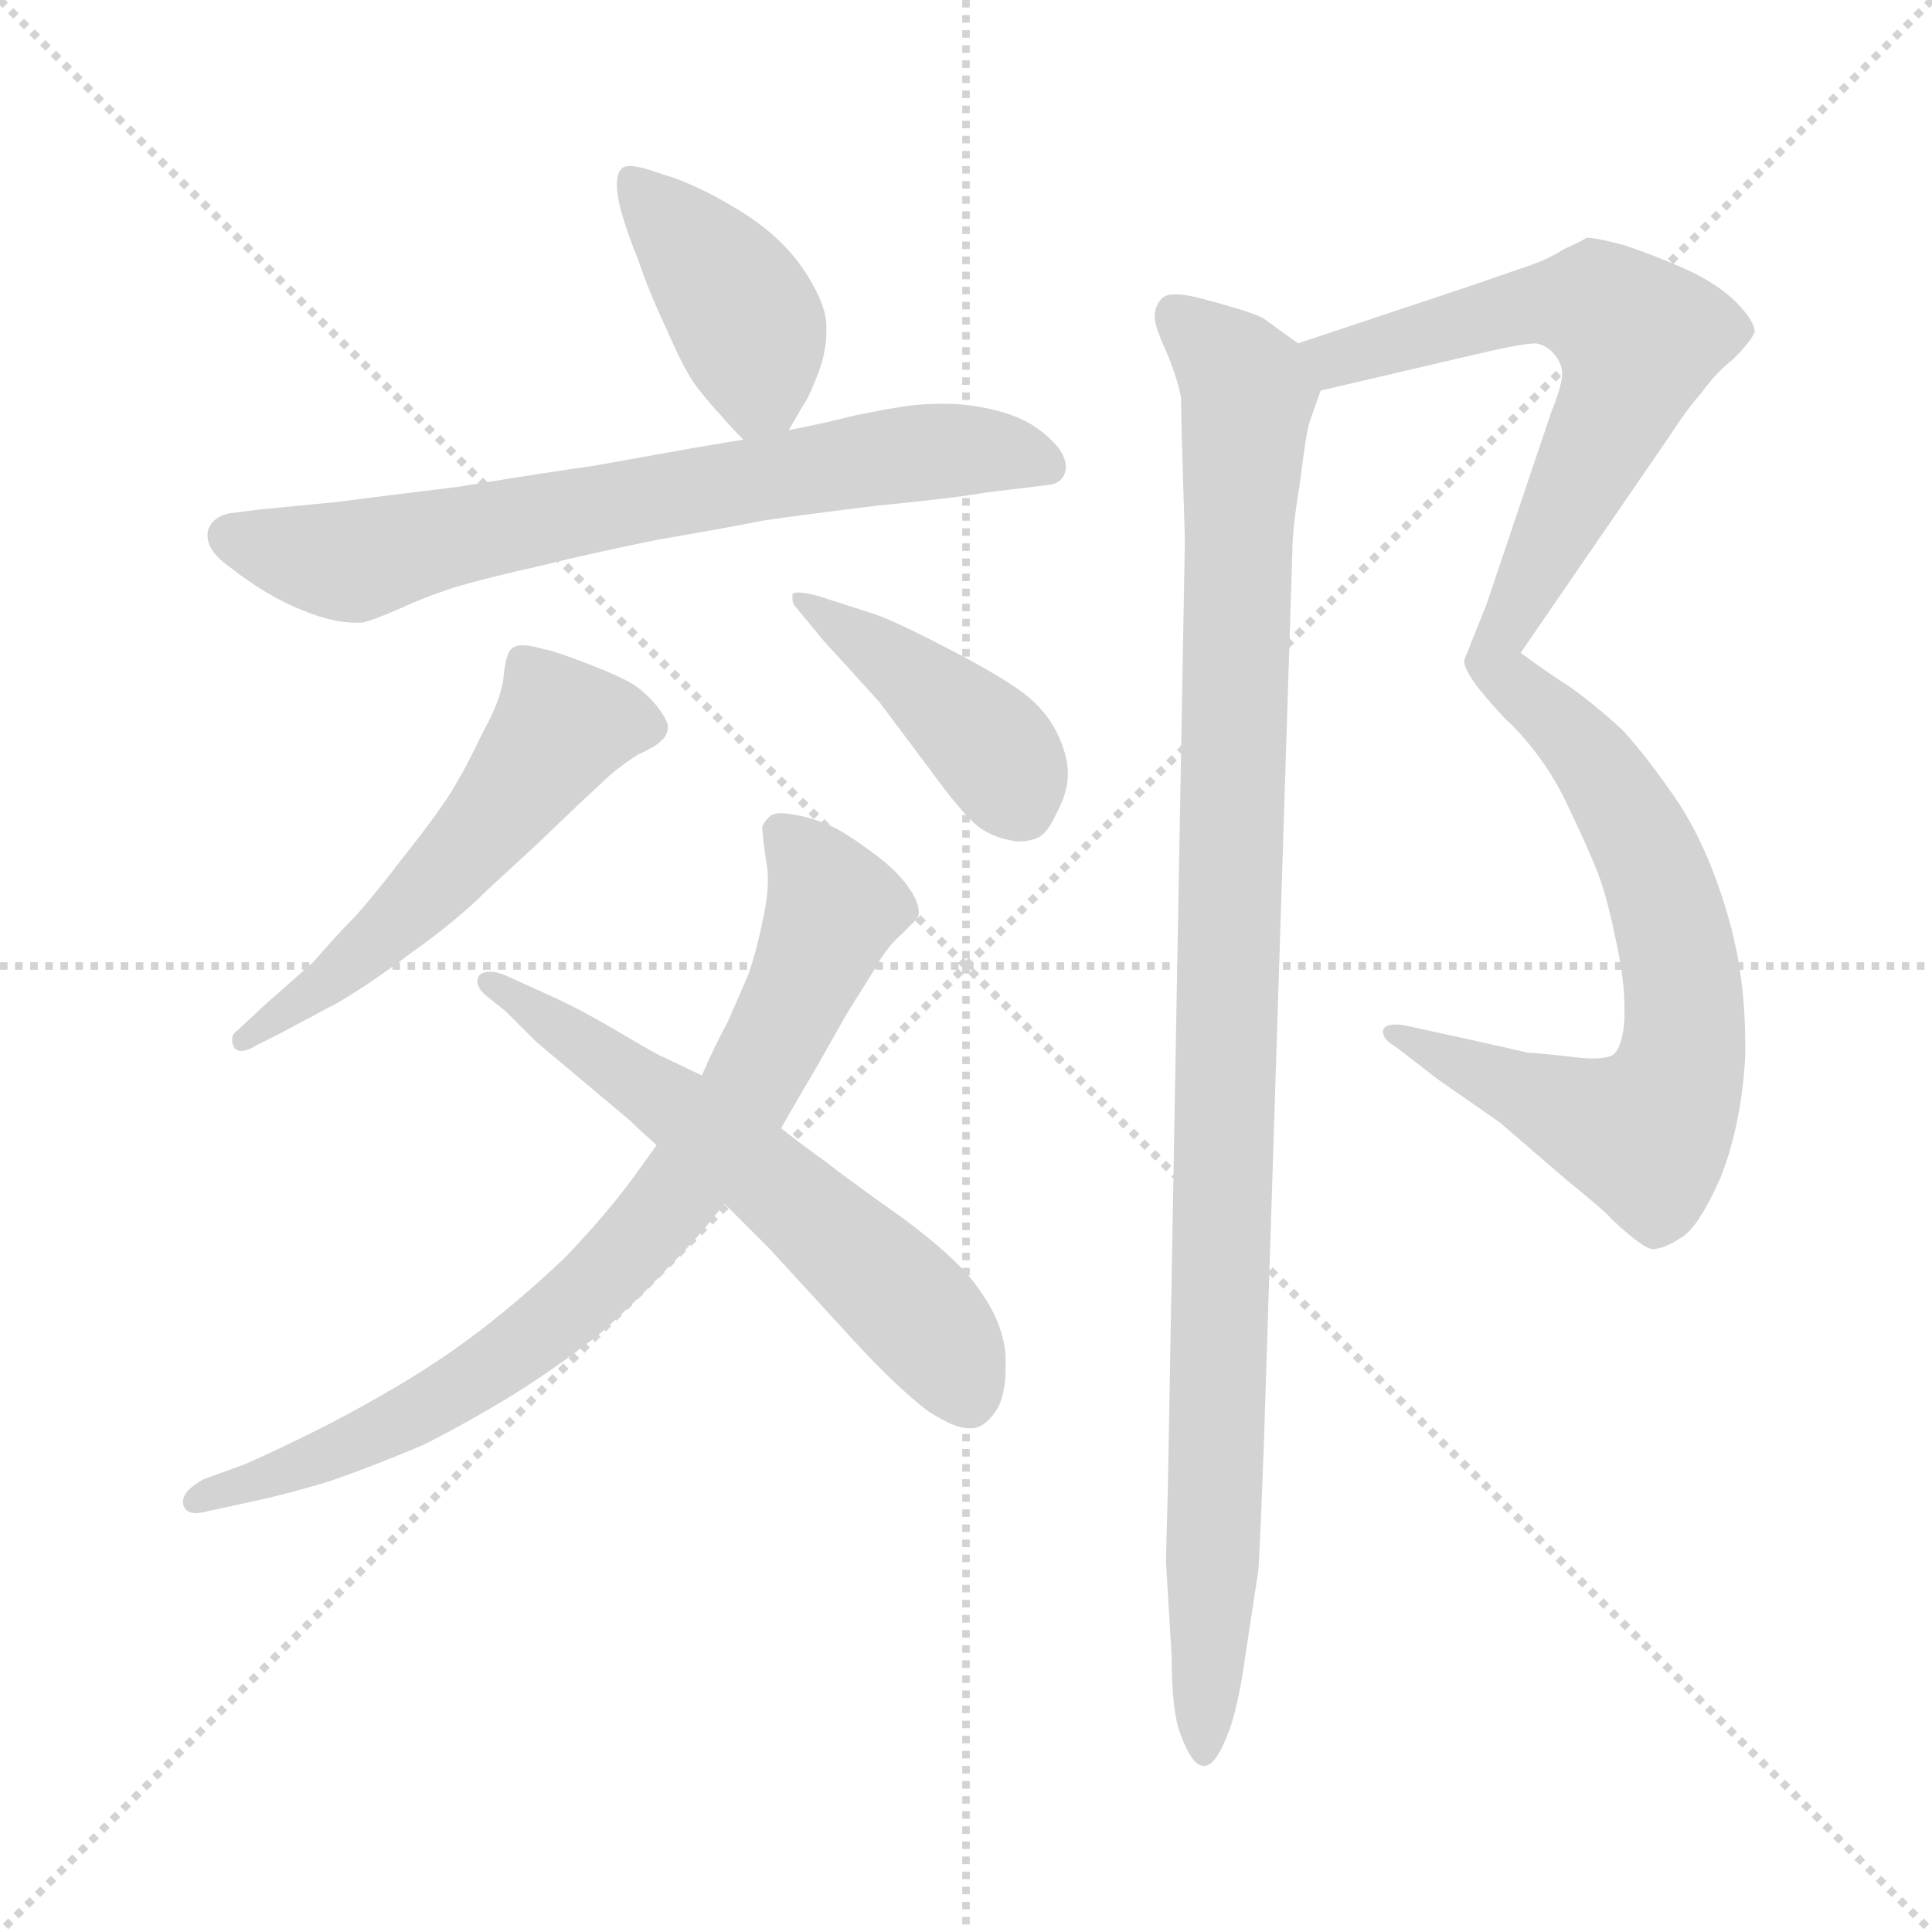 <svg xmlns="http://www.w3.org/2000/svg" version="1.1" viewBox="0 0 1024 1024">
  <g stroke="lightgray" stroke-dasharray="1,1" stroke-width="1" transform="scale(4, 4)">
    <line x1="0" y1="0" x2="256" y2="256" />
    <line x1="256" y1="0" x2="0" y2="256" />
    <line x1="128" y1="0" x2="128" y2="256" />
    <line x1="0" y1="128" x2="256" y2="128" />
  </g>
  <g transform="scale(1.0, -1.0) translate(0.0, -778.00)">
    <style type="text/css">
      
        @keyframes keyframes0 {
          from {
            stroke: blue;
            stroke-dashoffset: 405;
            stroke-width: 128;
          }
          57% {
            animation-timing-function: step-end;
            stroke: blue;
            stroke-dashoffset: 0;
            stroke-width: 128;
          }
          to {
            stroke: black;
            stroke-width: 1024;
          }
        }
        #make-me-a-hanzi-animation-0 {
          animation: keyframes0 0.58s both;
          animation-delay: 0s;
          animation-timing-function: linear;
        }
      
        @keyframes keyframes1 {
          from {
            stroke: blue;
            stroke-dashoffset: 696;
            stroke-width: 128;
          }
          69% {
            animation-timing-function: step-end;
            stroke: blue;
            stroke-dashoffset: 0;
            stroke-width: 128;
          }
          to {
            stroke: black;
            stroke-width: 1024;
          }
        }
        #make-me-a-hanzi-animation-1 {
          animation: keyframes1 0.816s both;
          animation-delay: 0.58s;
          animation-timing-function: linear;
        }
      
        @keyframes keyframes2 {
          from {
            stroke: blue;
            stroke-dashoffset: 540;
            stroke-width: 128;
          }
          64% {
            animation-timing-function: step-end;
            stroke: blue;
            stroke-dashoffset: 0;
            stroke-width: 128;
          }
          to {
            stroke: black;
            stroke-width: 1024;
          }
        }
        #make-me-a-hanzi-animation-2 {
          animation: keyframes2 0.689s both;
          animation-delay: 1.396s;
          animation-timing-function: linear;
        }
      
        @keyframes keyframes3 {
          from {
            stroke: blue;
            stroke-dashoffset: 424;
            stroke-width: 128;
          }
          58% {
            animation-timing-function: step-end;
            stroke: blue;
            stroke-dashoffset: 0;
            stroke-width: 128;
          }
          to {
            stroke: black;
            stroke-width: 1024;
          }
        }
        #make-me-a-hanzi-animation-3 {
          animation: keyframes3 0.595s both;
          animation-delay: 2.085s;
          animation-timing-function: linear;
        }
      
        @keyframes keyframes4 {
          from {
            stroke: blue;
            stroke-dashoffset: 788;
            stroke-width: 128;
          }
          72% {
            animation-timing-function: step-end;
            stroke: blue;
            stroke-dashoffset: 0;
            stroke-width: 128;
          }
          to {
            stroke: black;
            stroke-width: 1024;
          }
        }
        #make-me-a-hanzi-animation-4 {
          animation: keyframes4 0.891s both;
          animation-delay: 2.681s;
          animation-timing-function: linear;
        }
      
        @keyframes keyframes5 {
          from {
            stroke: blue;
            stroke-dashoffset: 602;
            stroke-width: 128;
          }
          66% {
            animation-timing-function: step-end;
            stroke: blue;
            stroke-dashoffset: 0;
            stroke-width: 128;
          }
          to {
            stroke: black;
            stroke-width: 1024;
          }
        }
        #make-me-a-hanzi-animation-5 {
          animation: keyframes5 0.74s both;
          animation-delay: 3.572s;
          animation-timing-function: linear;
        }
      
        @keyframes keyframes6 {
          from {
            stroke: blue;
            stroke-dashoffset: 649;
            stroke-width: 128;
          }
          68% {
            animation-timing-function: step-end;
            stroke: blue;
            stroke-dashoffset: 0;
            stroke-width: 128;
          }
          to {
            stroke: black;
            stroke-width: 1024;
          }
        }
        #make-me-a-hanzi-animation-6 {
          animation: keyframes6 0.778s both;
          animation-delay: 4.312s;
          animation-timing-function: linear;
        }
      
        @keyframes keyframes7 {
          from {
            stroke: blue;
            stroke-dashoffset: 677;
            stroke-width: 128;
          }
          69% {
            animation-timing-function: step-end;
            stroke: blue;
            stroke-dashoffset: 0;
            stroke-width: 128;
          }
          to {
            stroke: black;
            stroke-width: 1024;
          }
        }
        #make-me-a-hanzi-animation-7 {
          animation: keyframes7 0.801s both;
          animation-delay: 5.09s;
          animation-timing-function: linear;
        }
      
        @keyframes keyframes8 {
          from {
            stroke: blue;
            stroke-dashoffset: 1035;
            stroke-width: 128;
          }
          77% {
            animation-timing-function: step-end;
            stroke: blue;
            stroke-dashoffset: 0;
            stroke-width: 128;
          }
          to {
            stroke: black;
            stroke-width: 1024;
          }
        }
        #make-me-a-hanzi-animation-8 {
          animation: keyframes8 1.092s both;
          animation-delay: 5.891s;
          animation-timing-function: linear;
        }
      
    </style>
    
      <path d="M 418 550 L 425 562 Q 428 566 432 576 Q 438 590 438 602 L 438 605 Q 438 617 426 635 Q 414 653 391 667 Q 368 681 350 686 Q 339 690 334 690 Q 330 690 329 688 Q 327 686 327 680 Q 327 676 328 671 Q 331 658 338 641 Q 344 623 354 602 Q 363 581 370 572 Q 378 562 382 558 Q 386 553 394 545 C 407 532 407 532 418 550 Z" fill="lightgray" />
    
      <path d="M 394 545 L 370 541 L 314 531 Q 292 528 243 520 Q 194 514 179 512 L 138 508 L 122 506 Q 112 504 110 496 L 110 494 Q 110 486 121 478 Q 134 468 143 463 Q 153 457 167 452 Q 179 448 188 448 L 192 448 Q 197 449 211 455 Q 226 462 242 467 Q 259 472 286 478 Q 314 485 349 492 Q 384 498 404 502 Q 424 505 465 510 Q 506 514 523 517 L 556 521 Q 564 522 565 530 Q 565 537 558 544 Q 550 552 541 556 Q 532 560 521 562 Q 511 564 500 564 Q 490 564 482 563 Q 474 562 454 558 Q 434 553 418 550 L 394 545 Z" fill="lightgray" />
    
      <path d="M 148 230 L 178 246 Q 194 255 218 273 Q 242 290 258 306 L 284 330 L 306 351 L 322 366 Q 330 373 338 378 Q 347 382 350 385 Q 354 388 354 393 Q 354 396 348 404 Q 342 411 336 415 Q 330 419 312 426 Q 294 433 288 434 Q 281 436 277 436 Q 273 436 271 434 Q 268 431 267 420 Q 266 408 256 390 Q 247 371 239 358 Q 230 344 214 324 Q 198 303 188 292 Q 178 282 166 268 L 141 246 L 126 232 Q 123 230 123 227 Q 123 225 124 223 Q 125 221 128 221 Q 131 221 136 224 L 148 230 Z" fill="lightgray" />
    
      <path d="M 434 462 Q 427 464 423 464 Q 421 464 420 463 L 420 461 Q 420 458 422 456 L 436 439 L 466 406 L 493 370 Q 506 352 515 343 Q 524 334 539 332 Q 546 332 550 334 Q 555 336 560 347 Q 566 358 566 368 Q 566 378 560 390 Q 554 402 542 411 Q 530 420 501 435 Q 472 450 462 453 L 434 462 Z" fill="lightgray" />
    
      <path d="M 348 171 L 335 153 Q 321 134 300 112 Q 278 91 256 74 Q 234 57 210 43 Q 188 30 168 20 Q 148 10 130 2 L 108 -6 Q 97 -12 97 -18 L 97 -19 Q 98 -24 104 -24 Q 106 -24 110 -23 L 133 -18 Q 152 -14 175 -7 Q 198 1 224 12 Q 248 24 274 40 Q 299 56 319 72 Q 339 90 354 106 Q 370 122 384 140 L 414 180 L 422 194 L 432 211 L 449 241 L 464 265 Q 470 276 478 283 L 486 291 Q 487 293 487 294 Q 487 300 482 307 Q 476 316 464 325 Q 452 334 443 339 Q 433 344 422 346 Q 417 347 414 347 Q 411 347 409 346 Q 406 344 404 340 Q 404 336 406 322 Q 407 317 407 312 Q 407 302 404 289 Q 400 270 396 260 L 386 237 Q 378 222 372 208 L 348 171 Z" fill="lightgray" />
    
      <path d="M 372 208 L 351 218 Q 350 218 328 231 Q 306 244 290 251 L 268 261 Q 263 263 260 263 Q 256 263 254 261 Q 253 259 253 258 Q 253 254 258 250 L 268 242 L 284 226 L 334 184 Q 338 180 348 171 L 384 140 L 408 116 L 452 68 Q 476 42 492 30 Q 506 21 513 21 L 516 21 Q 523 22 529 32 Q 533 40 533 53 L 533 59 Q 532 76 520 93 Q 510 109 479 132 Q 448 154 438 162 Q 428 169 414 180 L 372 208 Z" fill="lightgray" />
    
      <path d="M 700 571 L 790 592 Q 808 596 814 596 Q 820 595 824 590 Q 828 585 828 580 Q 828 574 822 559 L 788 458 L 776 428 Q 776 420 797 398 C 805 389 789 407 806 432 L 885 547 Q 894 561 902 570 Q 909 580 919 588 Q 928 597 930 602 Q 930 608 920 618 Q 910 628 892 636 Q 876 643 861 648 Q 846 652 841 652 Q 838 650 829 646 Q 820 640 804 635 L 778 626 L 688 596 C 660 587 671 564 700 571 Z" fill="lightgray" />
    
      <path d="M 797 398 Q 818 378 830 353 Q 842 328 847 315 Q 852 302 857 277 Q 861 258 861 244 L 861 238 Q 860 223 855 219 Q 852 217 844 217 Q 839 217 832 218 Q 814 220 810 220 Q 806 221 779 227 L 747 234 Q 743 235 740 235 Q 734 235 733 232 L 733 231 Q 733 227 740 223 L 762 206 L 795 183 L 831 152 Q 852 135 854 132 Q 871 116 876 116 Q 882 116 891 122 Q 900 127 912 154 Q 923 182 925 218 L 925 225 Q 925 261 916 292 Q 906 327 890 352 Q 873 377 860 391 Q 846 404 832 414 Q 818 423 806 432 C 782 450 776 420 797 398 Z" fill="lightgray" />
    
      <path d="M 688 596 L 670 609 Q 666 612 636 620 Q 628 622 623 622 Q 618 622 616 620 Q 612 616 612 610 Q 612 605 618 592 Q 624 578 626 567 Q 626 556 627 525 Q 628 494 628 491 L 619 -10 Q 618 -46 618 -50 L 621 -100 Q 621 -130 626 -142 Q 632 -158 638 -158 Q 644 -158 650 -143 Q 656 -129 660 -100 L 667 -54 Q 668 -38 670 16 L 685 486 Q 685 498 689 522 Q 692 547 694 554 Q 696 560 700 571 C 704 585 704 585 688 596 Z" fill="lightgray" />
    
    
      <clipPath id="make-me-a-hanzi-clip-0">
        <path d="M 418 550 L 425 562 Q 428 566 432 576 Q 438 590 438 602 L 438 605 Q 438 617 426 635 Q 414 653 391 667 Q 368 681 350 686 Q 339 690 334 690 Q 330 690 329 688 Q 327 686 327 680 Q 327 676 328 671 Q 331 658 338 641 Q 344 623 354 602 Q 363 581 370 572 Q 378 562 382 558 Q 386 553 394 545 C 407 532 407 532 418 550 Z" />
      </clipPath>
      <path clip-path="url(#make-me-a-hanzi-clip-0)" d="M 334 682 L 395 609 L 402 581 L 398 556" fill="none" id="make-me-a-hanzi-animation-0" stroke-dasharray="277 554" stroke-linecap="round" />
    
      <clipPath id="make-me-a-hanzi-clip-1">
        <path d="M 394 545 L 370 541 L 314 531 Q 292 528 243 520 Q 194 514 179 512 L 138 508 L 122 506 Q 112 504 110 496 L 110 494 Q 110 486 121 478 Q 134 468 143 463 Q 153 457 167 452 Q 179 448 188 448 L 192 448 Q 197 449 211 455 Q 226 462 242 467 Q 259 472 286 478 Q 314 485 349 492 Q 384 498 404 502 Q 424 505 465 510 Q 506 514 523 517 L 556 521 Q 564 522 565 530 Q 565 537 558 544 Q 550 552 541 556 Q 532 560 521 562 Q 511 564 500 564 Q 490 564 482 563 Q 474 562 454 558 Q 434 553 418 550 L 394 545 Z" />
      </clipPath>
      <path clip-path="url(#make-me-a-hanzi-clip-1)" d="M 121 495 L 186 480 L 467 536 L 526 539 L 553 533" fill="none" id="make-me-a-hanzi-animation-1" stroke-dasharray="568 1136" stroke-linecap="round" />
    
      <clipPath id="make-me-a-hanzi-clip-2">
        <path d="M 148 230 L 178 246 Q 194 255 218 273 Q 242 290 258 306 L 284 330 L 306 351 L 322 366 Q 330 373 338 378 Q 347 382 350 385 Q 354 388 354 393 Q 354 396 348 404 Q 342 411 336 415 Q 330 419 312 426 Q 294 433 288 434 Q 281 436 277 436 Q 273 436 271 434 Q 268 431 267 420 Q 266 408 256 390 Q 247 371 239 358 Q 230 344 214 324 Q 198 303 188 292 Q 178 282 166 268 L 141 246 L 126 232 Q 123 230 123 227 Q 123 225 124 223 Q 125 221 128 221 Q 131 221 136 224 L 148 230 Z" />
      </clipPath>
      <path clip-path="url(#make-me-a-hanzi-clip-2)" d="M 342 394 L 297 393 L 262 345 L 203 282 L 128 226" fill="none" id="make-me-a-hanzi-animation-2" stroke-dasharray="412 824" stroke-linecap="round" />
    
      <clipPath id="make-me-a-hanzi-clip-3">
        <path d="M 434 462 Q 427 464 423 464 Q 421 464 420 463 L 420 461 Q 420 458 422 456 L 436 439 L 466 406 L 493 370 Q 506 352 515 343 Q 524 334 539 332 Q 546 332 550 334 Q 555 336 560 347 Q 566 358 566 368 Q 566 378 560 390 Q 554 402 542 411 Q 530 420 501 435 Q 472 450 462 453 L 434 462 Z" />
      </clipPath>
      <path clip-path="url(#make-me-a-hanzi-clip-3)" d="M 422 462 L 498 408 L 532 373 L 542 349" fill="none" id="make-me-a-hanzi-animation-3" stroke-dasharray="296 592" stroke-linecap="round" />
    
      <clipPath id="make-me-a-hanzi-clip-4">
        <path d="M 348 171 L 335 153 Q 321 134 300 112 Q 278 91 256 74 Q 234 57 210 43 Q 188 30 168 20 Q 148 10 130 2 L 108 -6 Q 97 -12 97 -18 L 97 -19 Q 98 -24 104 -24 Q 106 -24 110 -23 L 133 -18 Q 152 -14 175 -7 Q 198 1 224 12 Q 248 24 274 40 Q 299 56 319 72 Q 339 90 354 106 Q 370 122 384 140 L 414 180 L 422 194 L 432 211 L 449 241 L 464 265 Q 470 276 478 283 L 486 291 Q 487 293 487 294 Q 487 300 482 307 Q 476 316 464 325 Q 452 334 443 339 Q 433 344 422 346 Q 417 347 414 347 Q 411 347 409 346 Q 406 344 404 340 Q 404 336 406 322 Q 407 317 407 312 Q 407 302 404 289 Q 400 270 396 260 L 386 237 Q 378 222 372 208 L 348 171 Z" />
      </clipPath>
      <path clip-path="url(#make-me-a-hanzi-clip-4)" d="M 413 337 L 442 297 L 394 196 L 353 137 L 292 76 L 246 44 L 188 13 L 103 -18" fill="none" id="make-me-a-hanzi-animation-4" stroke-dasharray="660 1320" stroke-linecap="round" />
    
      <clipPath id="make-me-a-hanzi-clip-5">
        <path d="M 372 208 L 351 218 Q 350 218 328 231 Q 306 244 290 251 L 268 261 Q 263 263 260 263 Q 256 263 254 261 Q 253 259 253 258 Q 253 254 258 250 L 268 242 L 284 226 L 334 184 Q 338 180 348 171 L 384 140 L 408 116 L 452 68 Q 476 42 492 30 Q 506 21 513 21 L 516 21 Q 523 22 529 32 Q 533 40 533 53 L 533 59 Q 532 76 520 93 Q 510 109 479 132 Q 448 154 438 162 Q 428 169 414 180 L 372 208 Z" />
      </clipPath>
      <path clip-path="url(#make-me-a-hanzi-clip-5)" d="M 258 258 L 375 179 L 425 138 L 496 71 L 515 33" fill="none" id="make-me-a-hanzi-animation-5" stroke-dasharray="474 948" stroke-linecap="round" />
    
      <clipPath id="make-me-a-hanzi-clip-6">
        <path d="M 700 571 L 790 592 Q 808 596 814 596 Q 820 595 824 590 Q 828 585 828 580 Q 828 574 822 559 L 788 458 L 776 428 Q 776 420 797 398 C 805 389 789 407 806 432 L 885 547 Q 894 561 902 570 Q 909 580 919 588 Q 928 597 930 602 Q 930 608 920 618 Q 910 628 892 636 Q 876 643 861 648 Q 846 652 841 652 Q 838 650 829 646 Q 820 640 804 635 L 778 626 L 688 596 C 660 587 671 564 700 571 Z" />
      </clipPath>
      <path clip-path="url(#make-me-a-hanzi-clip-6)" d="M 697 593 L 708 587 L 818 618 L 847 616 L 868 598 L 860 570 L 794 438 L 792 405" fill="none" id="make-me-a-hanzi-animation-6" stroke-dasharray="521 1042" stroke-linecap="round" />
    
      <clipPath id="make-me-a-hanzi-clip-7">
        <path d="M 797 398 Q 818 378 830 353 Q 842 328 847 315 Q 852 302 857 277 Q 861 258 861 244 L 861 238 Q 860 223 855 219 Q 852 217 844 217 Q 839 217 832 218 Q 814 220 810 220 Q 806 221 779 227 L 747 234 Q 743 235 740 235 Q 734 235 733 232 L 733 231 Q 733 227 740 223 L 762 206 L 795 183 L 831 152 Q 852 135 854 132 Q 871 116 876 116 Q 882 116 891 122 Q 900 127 912 154 Q 923 182 925 218 L 925 225 Q 925 261 916 292 Q 906 327 890 352 Q 873 377 860 391 Q 846 404 832 414 Q 818 423 806 432 C 782 450 776 420 797 398 Z" />
      </clipPath>
      <path clip-path="url(#make-me-a-hanzi-clip-7)" d="M 810 425 L 817 403 L 858 354 L 882 302 L 893 241 L 887 202 L 872 177 L 866 177 L 737 232" fill="none" id="make-me-a-hanzi-animation-7" stroke-dasharray="549 1098" stroke-linecap="round" />
    
      <clipPath id="make-me-a-hanzi-clip-8">
        <path d="M 688 596 L 670 609 Q 666 612 636 620 Q 628 622 623 622 Q 618 622 616 620 Q 612 616 612 610 Q 612 605 618 592 Q 624 578 626 567 Q 626 556 627 525 Q 628 494 628 491 L 619 -10 Q 618 -46 618 -50 L 621 -100 Q 621 -130 626 -142 Q 632 -158 638 -158 Q 644 -158 650 -143 Q 656 -129 660 -100 L 667 -54 Q 668 -38 670 16 L 685 486 Q 685 498 689 522 Q 692 547 694 554 Q 696 560 700 571 C 704 585 704 585 688 596 Z" />
      </clipPath>
      <path clip-path="url(#make-me-a-hanzi-clip-8)" d="M 622 612 L 662 569 L 638 -151" fill="none" id="make-me-a-hanzi-animation-8" stroke-dasharray="907 1814" stroke-linecap="round" />
    
  </g>
</svg>
